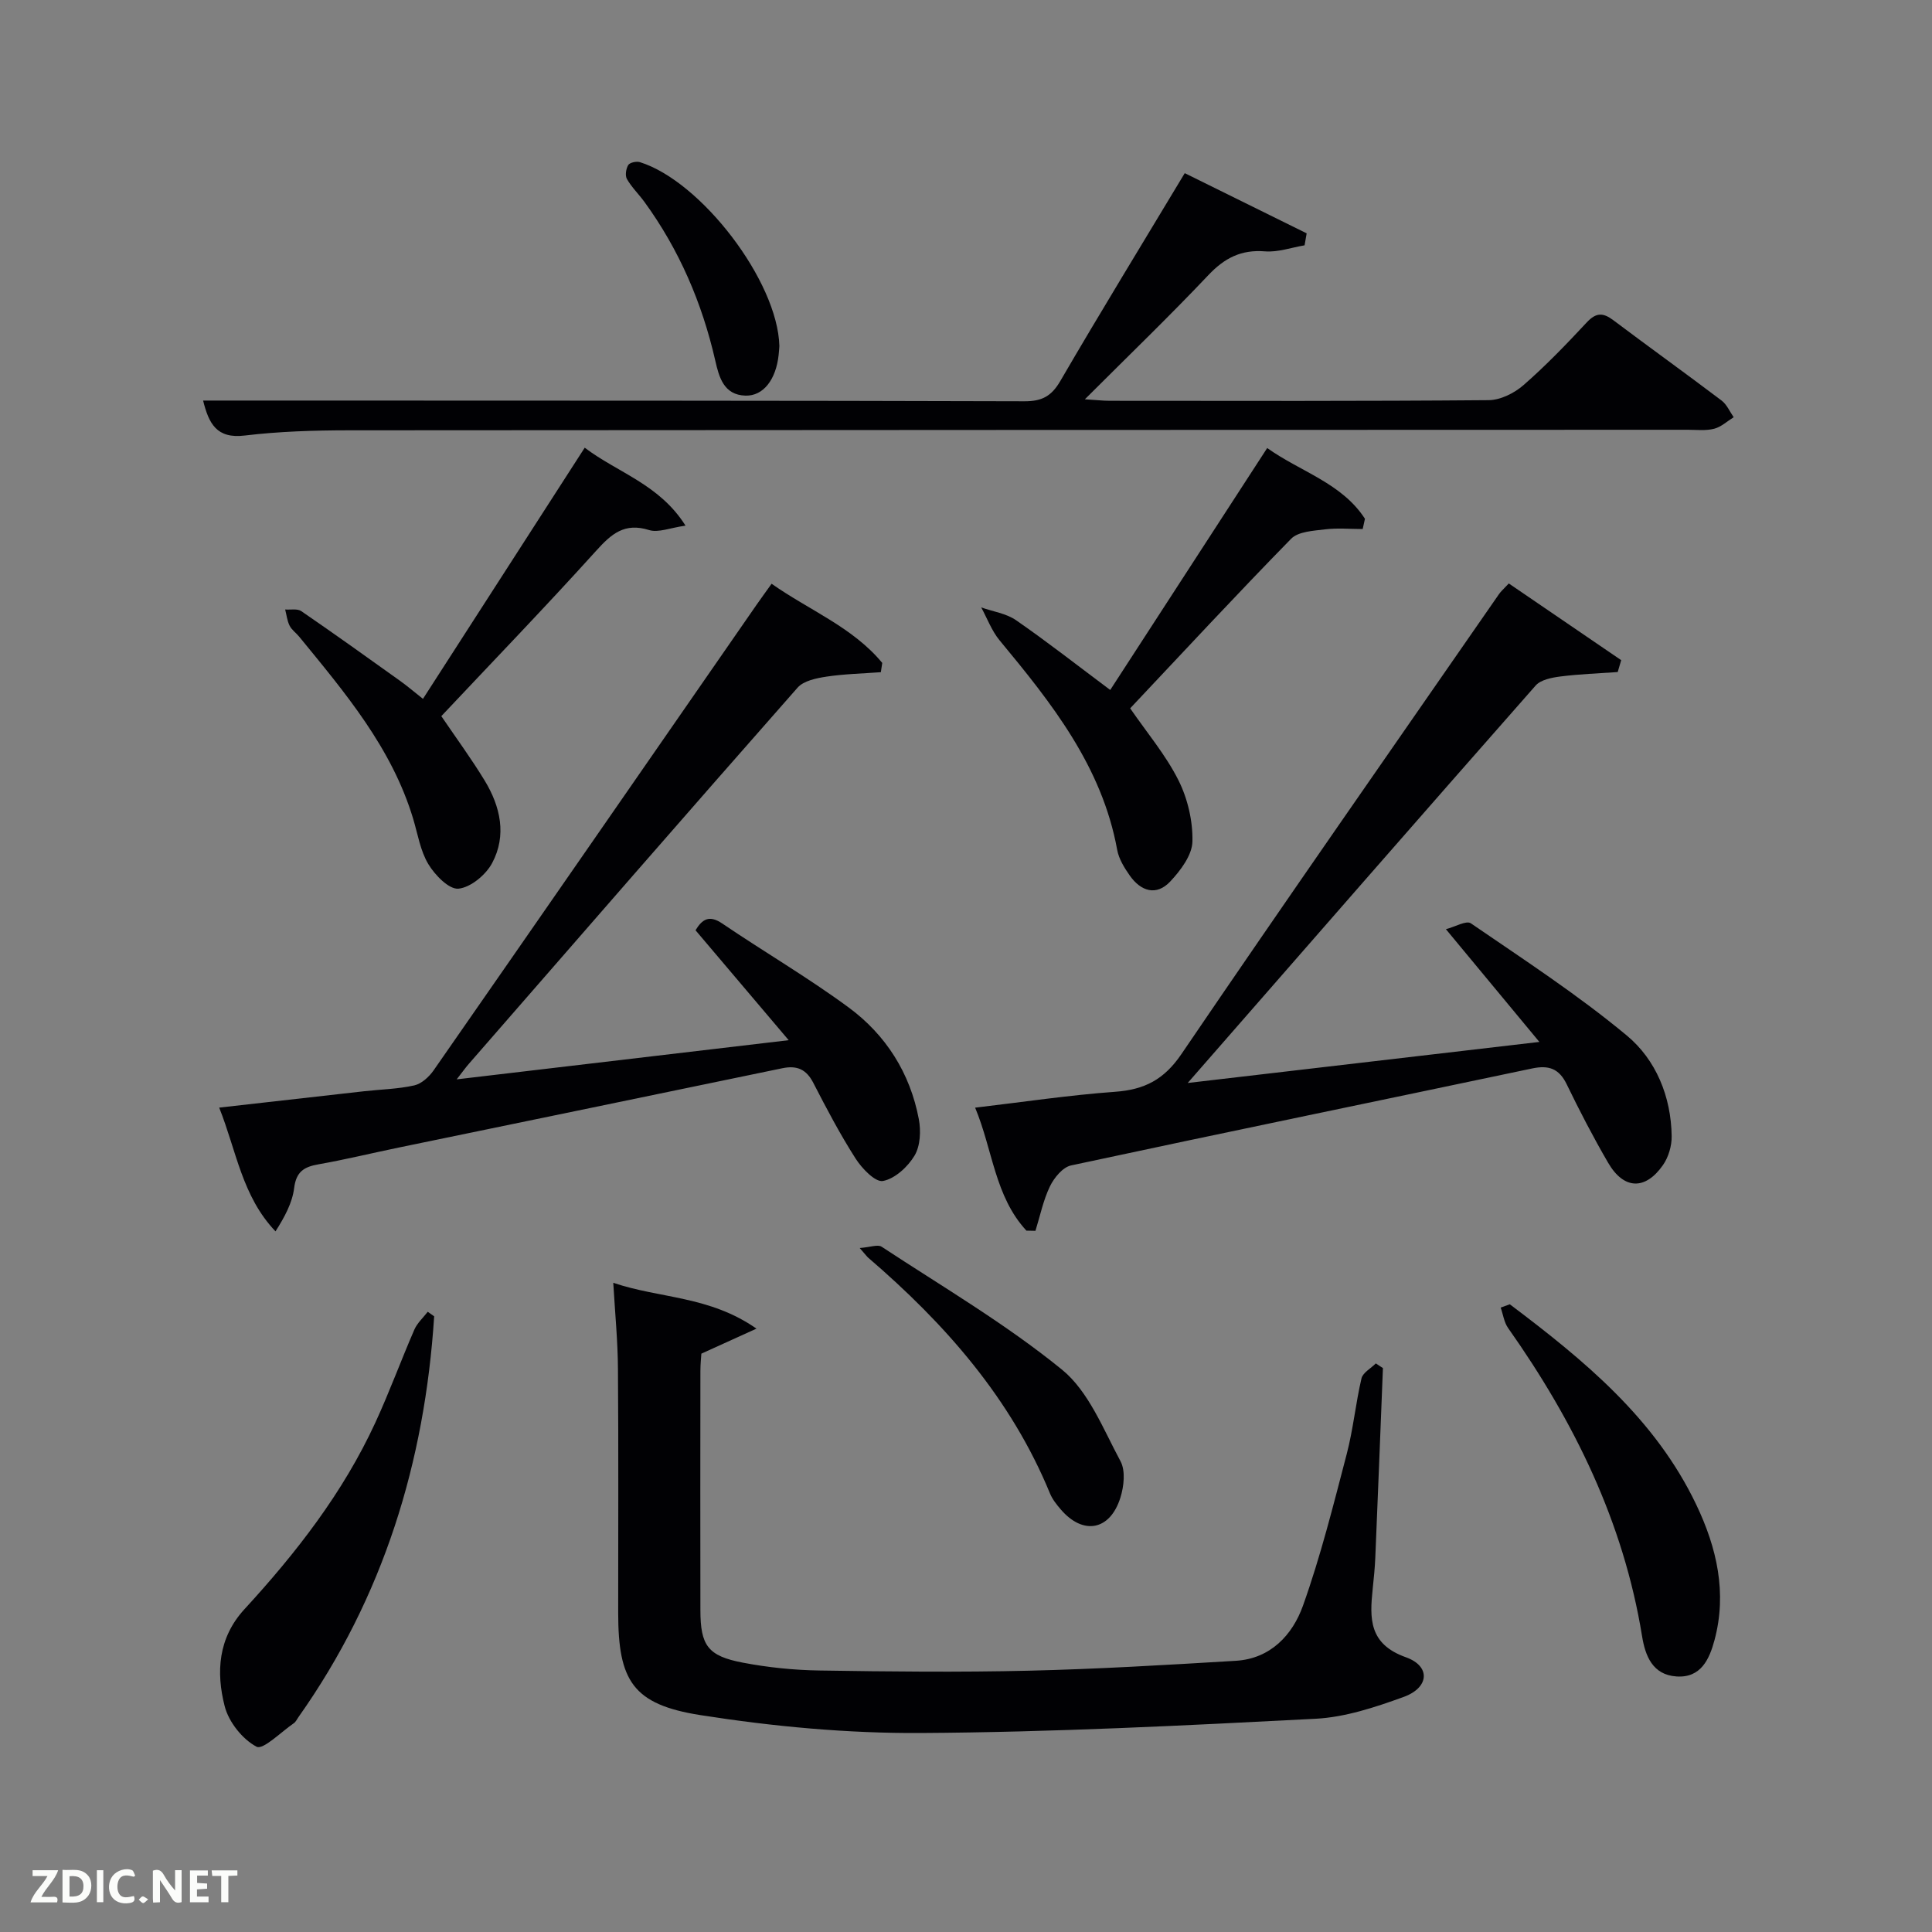 <svg enable-background="new 0 0 400 400" viewBox="0 0 400 400" xmlns="http://www.w3.org/2000/svg"><rect x="0" y="0" width="400" height="400" fill="#808080" stroke="none"/><g fill="#010104"><path d="m126.97 265.59c9.68 3.28 19.86 2.66 29.65 9.49-4.47 2.03-7.63 3.46-11.41 5.18-.04.68-.2 2.14-.2 3.6-.02 16.49-.03 32.98 0 49.47.01 7.36 1.51 9.52 8.81 10.91 5.2.99 10.55 1.54 15.84 1.62 14.45.23 28.92.38 43.36.04 14.29-.34 28.57-1.19 42.84-2.05 7.19-.43 11.74-5.36 13.9-11.39 3.66-10.25 6.31-20.89 9.07-31.44 1.34-5.12 1.84-10.47 3.05-15.63.28-1.2 1.95-2.08 2.97-3.11.49.32.98.65 1.47.97-.52 13.09-1.03 26.18-1.58 39.27-.09 2.16-.32 4.31-.54 6.46-.64 6.12-.8 11.41 6.88 14.14 5.18 1.85 4.83 6.29-.46 8.21-5.87 2.13-12.09 4.2-18.24 4.52-27.23 1.41-54.48 2.79-81.74 2.95-15.21.09-30.56-1.34-45.6-3.7-14.03-2.2-17.05-7.11-17.05-21.17-.01-16.82.08-33.65-.05-50.47-.03-5.78-.6-11.53-.97-17.87z"/><path d="m94.55 223.47c23.19-2.74 45.22-5.34 68.74-8.11-6.94-8.19-13.1-15.46-19.29-22.76 1.38-2.27 2.82-3.24 5.53-1.4 8.67 5.88 17.75 11.18 26.17 17.38 7.71 5.68 12.73 13.59 14.53 23.12.46 2.42.32 5.54-.88 7.55-1.39 2.33-4.06 4.79-6.54 5.26-1.58.3-4.35-2.58-5.66-4.63-3.22-5.03-6.02-10.35-8.76-15.68-1.46-2.84-3.41-3.66-6.43-3.03-26.48 5.51-52.97 10.95-79.46 16.43-5.52 1.14-11.01 2.48-16.56 3.46-2.99.52-4.62 1.52-5.04 4.91-.38 3.07-1.97 6-3.86 8.97-6.94-7.28-8.07-16.62-11.66-25.62 10.39-1.17 20.2-2.29 30.01-3.39 3.47-.39 7-.45 10.38-1.21 1.51-.34 3.07-1.77 4.01-3.12 22.33-32.09 44.57-64.23 66.84-96.36.93-1.34 1.9-2.66 3.13-4.38 7.85 5.52 16.8 9 22.91 16.39-.1.64-.19 1.28-.29 1.92-3.76.28-7.55.36-11.26.92-2.09.32-4.72.85-5.98 2.28-22.78 25.85-45.39 51.86-68.02 77.84-.63.71-1.19 1.5-2.56 3.26z"/><path d="m212.51 254.79c-6.56-7.08-6.98-16.77-10.62-25.46 9.97-1.17 19.46-2.6 29.01-3.29 6.05-.44 10.11-2.52 13.69-7.79 21.69-31.91 43.8-63.55 65.78-95.27.37-.54.89-.98 2.01-2.18 7.71 5.26 15.49 10.57 23.27 15.88-.24.82-.48 1.64-.72 2.46-3.96.28-7.95.42-11.88.92-1.78.23-4.05.67-5.11 1.87-23.75 26.96-47.36 54.04-72.04 82.29 24.68-2.88 48.08-5.61 72.81-8.5-6.56-7.91-12.54-15.12-19.35-23.34 1.92-.5 4.23-1.86 5.16-1.22 10.94 7.5 22.11 14.77 32.29 23.23 6.04 5.02 9.18 12.64 9.29 20.85.03 2.01-.66 4.35-1.81 5.99-3.67 5.24-8.11 5.06-11.33-.47-3.09-5.3-5.92-10.76-8.59-16.27-1.58-3.26-3.72-4-7.14-3.28-31.82 6.71-63.68 13.25-95.48 20.08-1.72.37-3.51 2.55-4.37 4.33-1.39 2.88-2.04 6.12-3 9.21-.64-.01-1.25-.02-1.87-.04z"/><path d="m42.05 82.93h21.15c49.64.02 99.27 0 148.91.15 3.62.01 5.59-1.05 7.43-4.22 8.35-14.34 17.03-28.5 25.75-43.01 8.57 4.23 16.91 8.34 25.24 12.46-.14.83-.29 1.66-.43 2.48-2.74.46-5.52 1.47-8.21 1.25-4.93-.39-8.36 1.38-11.71 4.92-8.09 8.55-16.58 16.72-25.57 25.71 2.34.14 3.75.31 5.15.31 26.15.02 52.3.09 78.45-.13 2.44-.02 5.31-1.45 7.21-3.11 4.63-4.04 8.92-8.5 13.12-13.01 1.91-2.04 3.35-2.03 5.46-.45 7.44 5.6 15.01 11.03 22.44 16.65 1.08.82 1.68 2.28 2.5 3.45-1.34.83-2.59 2.02-4.05 2.39-1.73.44-3.64.21-5.47.21-92.44.03-184.88.03-277.33.11-7.14.01-14.32.23-21.4 1.08-5.87.72-7.46-2.5-8.64-7.24z"/><path d="m87.57 144.69c11.19-17.38 22.16-34.41 33.49-52 6.84 5.19 15.46 7.56 20.87 16.14-3.17.44-5.62 1.51-7.55.91-5.08-1.59-7.79.79-10.95 4.29-10.48 11.6-21.34 22.85-32.06 34.24 3.11 4.58 6.25 8.85 8.99 13.36 3.25 5.36 4.59 11.33 1.53 17.06-1.3 2.44-4.44 5.05-6.97 5.3-1.95.19-4.87-2.81-6.23-5.07-1.66-2.75-2.19-6.2-3.14-9.37-4.43-14.74-14.15-26.17-23.63-37.76-.63-.77-1.53-1.38-1.96-2.25-.51-1.02-.63-2.23-.92-3.35 1.13.09 2.53-.22 3.34.34 6.85 4.7 13.6 9.53 20.35 14.36 1.57 1.12 3.06 2.39 4.84 3.8z"/><path d="m229.86 142.85c10.67-16.45 21.42-33.01 32.5-50.09 6.88 4.91 15.44 7.24 20.24 14.65-.16.71-.31 1.41-.47 2.12-2.61 0-5.25-.25-7.82.07-2.41.3-5.52.44-7 1.95-11.28 11.52-22.24 23.35-33.32 35.1 3.46 5.03 7.35 9.63 9.98 14.86 1.92 3.81 3.01 8.48 2.91 12.73-.07 2.82-2.45 5.98-4.59 8.26-2.88 3.07-6.09 2.03-8.38-1.22-1.13-1.61-2.27-3.45-2.61-5.34-3.15-17.28-13.59-30.39-24.35-43.37-1.63-1.97-2.55-4.52-3.8-6.81 2.43.86 5.19 1.24 7.23 2.66 6.53 4.52 12.8 9.44 19.48 14.43z"/><path d="m89.89 272.53c-1.95 30.17-10.5 58.13-28.14 83.04-.29.41-.51.92-.9 1.19-2.63 1.8-6.38 5.59-7.73 4.88-2.93-1.55-5.76-5.11-6.6-8.38-1.81-7.05-1.36-14.16 4.09-20.09 10.72-11.67 20.41-24.12 27.09-38.61 2.92-6.32 5.31-12.89 8.09-19.28.6-1.37 1.83-2.47 2.77-3.69.45.32.89.63 1.33.94z"/><path d="m312.59 270.04c15.33 11.55 30.1 23.64 38.62 41.52 4.24 8.89 6.39 18.22 3.76 28.01-1.05 3.9-2.79 7.88-7.89 7.52-4.95-.34-6.45-4.28-7.11-8.35-3.84-23.63-14.07-44.43-27.73-63.78-.84-1.19-1.04-2.82-1.54-4.24.62-.22 1.25-.45 1.89-.68z"/><path d="m177.99 258.39c2.21-.17 3.75-.79 4.54-.27 12.59 8.28 25.68 15.96 37.32 25.43 5.55 4.51 8.56 12.34 12.14 18.98 1.06 1.98.71 5.22-.03 7.56-2.15 6.82-7.73 7.8-12.34 2.42-.86-1-1.72-2.08-2.22-3.28-8.1-19.72-21.73-35.16-37.65-48.84-.25-.21-.44-.5-1.76-2z"/><path d="m161.36 71.64c-.01.18-.06 1.01-.15 1.83-.55 5.12-3.17 8.55-6.87 8.44-4.52-.13-5.48-3.88-6.25-7.25-2.73-11.94-7.46-22.95-14.67-32.86-1.17-1.61-2.64-3.02-3.62-4.73-.41-.72-.2-2.13.27-2.9.32-.52 1.7-.82 2.41-.6 12.64 3.94 28.54 24.6 28.88 38.07z"/></g><path d="m37.59 393.81c-.92.31-1.52.05-2-.78-.7-1.2-1.52-2.34-2.47-3.78v4.59c-.55.03-.95.05-1.41.07-.03-.37-.06-.64-.06-.91 0-1.91 0-3.81 0-5.7 1.13-.41 1.77-.03 2.29.91.62 1.11 1.38 2.14 2.31 3.19v-4.2h1.35v6.61z" fill="#fbfcfa"/><path d="m12.94 393.88v-6.75c1.9.19 3.93-.54 5.37 1.29.8 1.01.78 2.88.03 3.97-1.37 1.97-3.4 1.51-5.4 1.49m1.45-1.22c2.04.12 2.92-.58 2.89-2.21-.03-1.51-.98-2.19-2.89-2z" fill="#fbfcfa"/><path d="m11.81 393.87h-5.49c.68-2.18 2.47-3.48 3.51-5.45h-3.08v-1.21h5.29c-.71 2.13-2.44 3.48-3.47 5.51.86 0 1.63.04 2.39-.01.79-.05 1.14.21.85 1.16" fill="#fbfcfa"/><path d="m39.33 393.86v-6.61h3.7v1.07h-2.22v1.52c.68.04 1.34.09 2.07.13v1.07c-.72.05-1.38.09-2.1.14v1.48h2.4v1.19h-3.85z" fill="#fbfcfa"/><path d="m27.71 388.56c-1.15-.3-2.46-.61-3.1.64-.37.73-.41 1.93-.06 2.67.63 1.35 1.99.93 3.17.68.35.94-.01 1.32-.93 1.46-1.62.25-3.05-.27-3.76-1.48-.72-1.24-.6-3.03.31-4.17.88-1.11 2.71-1.7 4-1.16.32.13.44.74.65 1.12-.1.08-.19.16-.28.24" fill="#fbfcfa"/><path d="m49.15 387.24v1.07c-.59.02-1.17.05-1.87.08v5.44h-1.48v-5.44h-1.85c-.05-.4-.08-.73-.13-1.15z" fill="#fbfcfa"/><path d="m20.06 387.21h1.33v6.62h-1.33z" fill="#fbfcfa"/><path d="m30.68 393.25c-.49.38-.8.79-1.05.76-.32-.05-.6-.45-.9-.7.26-.24.51-.64.8-.67.29-.04.62.3 1.15.61" fill="#fbfcfa"/></svg>